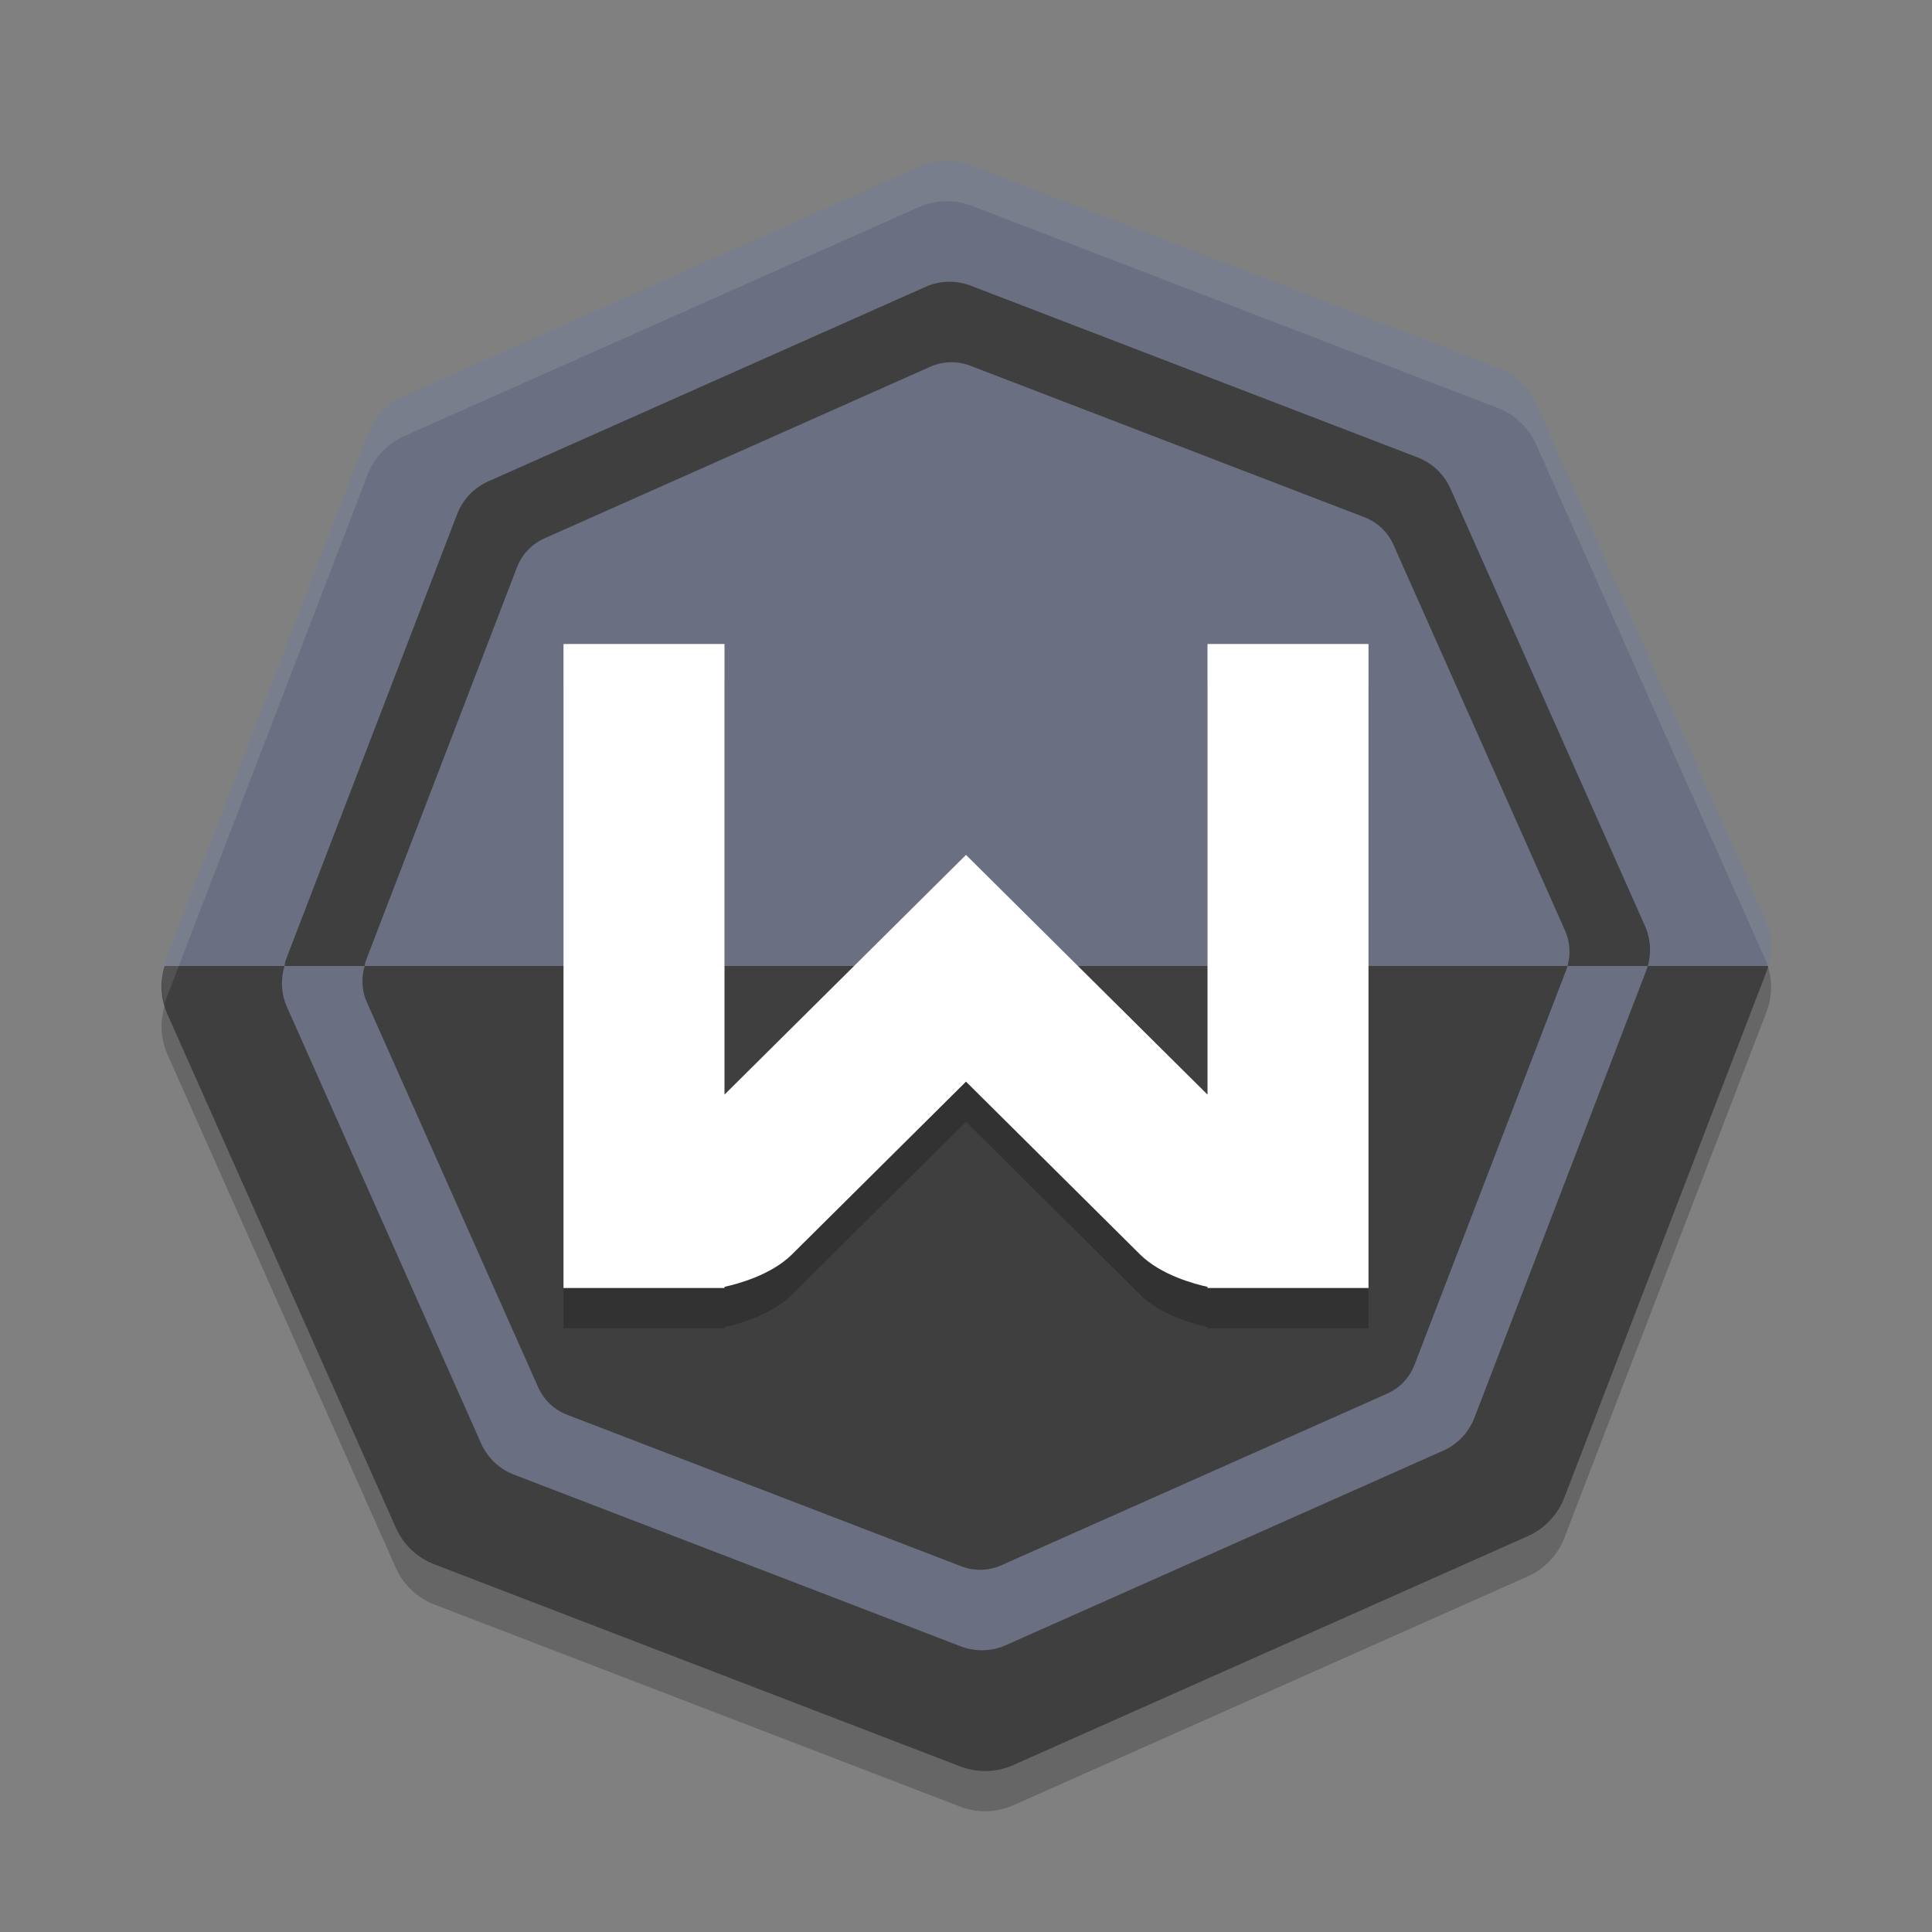 <svg xmlns="http://www.w3.org/2000/svg" width="48" height="48" version="1.1"><rect width="100%" height="100%" fill="#808080" stroke="none"/><defs>
<linearGradient id="ucPurpleBlue" x1="0%" y1="0%" x2="100%" y2="100%">
  <stop offset="0%" style="stop-color:#B794F4;stop-opacity:1"/>
  <stop offset="100%" style="stop-color:#4299E1;stop-opacity:1"/>
</linearGradient>
</defs>
 <path style="fill:#3f3f3f" d="M 23.488,4.501 A 1.686,1.686 0 0 0 22.846,4.645 L 10.387,10.189 A 1.686,1.686 0 0 0 9.498,11.125 L 4.606,23.855 a 1.686,1.686 0 0 0 -0.025,0.145 1.686,1.686 0 0 0 0.059,1.146 l 5.541,12.459 a 1.686,1.686 0 0 0 0.937,0.889 l 12.73,4.892 a 1.686,1.686 0 0 0 1.291,-0.032 l 12.461,-5.543 a 1.686,1.686 0 0 0 0.887,-0.937 l 4.892,-12.73 a 1.686,1.686 0 0 0 0.048,-0.145 1.686,1.686 0 0 0 -0.08,-1.146 L 37.804,10.392 A 1.686,1.686 0 0 0 36.867,9.505 L 24.138,4.613 A 1.686,1.686 0 0 0 23.488,4.501 Z"/>
 <path style="opacity:0.2" d="M 23.482,5 A 1.73,1.73 0 0 0 22.824,5.148 L 10.045,10.833 a 1.73,1.73 0 0 0 -0.912,0.961 l -5.018,13.057 a 1.73,1.73 0 0 0 -0.025,0.148 1.73,1.73 0 0 0 0.061,1.176 l 5.684,12.779 a 1.73,1.73 0 0 0 0.961,0.912 l 13.057,5.018 a 1.73,1.73 0 0 0 1.324,-0.033 l 12.781,-5.686 a 1.73,1.73 0 0 0 0.91,-0.961 l 5.018,-13.057 a 1.73,1.73 0 0 0 0.049,-0.148 1.73,1.73 0 0 0 -0.082,-1.176 L 38.166,11.042 A 1.73,1.73 0 0 0 37.205,10.132 L 24.148,5.115 A 1.73,1.73 0 0 0 23.482,5 Z"/>
 <path style="fill:#3f3f3f" d="M 4.09 24 A 1.73 1.73 0 0 0 4.15 25.176 L 9.834 37.955 A 1.73 1.73 0 0 0 10.795 38.867 L 23.852 43.885 A 1.73 1.73 0 0 0 25.176 43.852 L 37.957 38.166 A 1.73 1.73 0 0 0 38.867 37.205 L 43.885 24.148 A 1.73 1.73 0 0 0 43.934 24 L 4.09 24 z"/>
 <path style="fill:#6a7081" d="M 23.482 4 A 1.73 1.73 0 0 0 22.824 4.148 L 10.045 9.834 A 1.73 1.73 0 0 0 9.133 10.795 L 4.115 23.852 A 1.73 1.73 0 0 0 4.09 24 L 43.934 24 A 1.73 1.73 0 0 0 43.852 22.824 L 38.166 10.043 A 1.73 1.73 0 0 0 37.205 9.133 L 24.148 4.115 A 1.73 1.73 0 0 0 23.482 4 z"/>
 <path style="opacity:0.2" d="M 14,17 V 32.166 33 H 17.857 18 v -0.029 c 0.307,-0.067 1.155,-0.287 1.676,-0.805 L 24,27.873 28.324,32.166 C 28.845,32.683 29.693,32.904 30,32.971 V 33 H 30.143 34 V 32.166 17 h -4 v 11.195 l -6,-5.955 -6,5.955 V 17 Z"/>
 <path style="fill:#ffffff" d="M 14 16 L 14 31.166 L 14 32 L 17.857 32 L 18 32 L 18 31.971 C 18.307 31.904 19.155 31.683 19.676 31.166 L 24 26.873 L 28.324 31.166 C 28.845 31.683 29.693 31.904 30 31.971 L 30 32 L 30.143 32 L 34 32 L 34 31.166 L 34 16 L 30 16 L 30 27.195 L 24 21.24 L 18 27.195 L 18 16 L 14 16 z"/>
 <path style="opacity:0.1;fill:#ffffff" d="M 23.482 4 A 1.73 1.73 0 0 0 22.824 4.148 L 10.045 9.834 A 1.73 1.73 0 0 0 9.133 10.795 L 4.115 23.852 A 1.73 1.73 0 0 0 4.09 24 A 1.73 1.73 0 0 0 4.098 24.949 A 1.73 1.73 0 0 1 4.115 24.852 L 9.133 11.795 A 1.73 1.73 0 0 1 10.045 10.834 L 22.824 5.148 A 1.73 1.73 0 0 1 23.482 5 A 1.73 1.73 0 0 1 24.148 5.115 L 37.205 10.133 A 1.73 1.73 0 0 1 38.166 11.043 L 43.852 23.824 A 1.73 1.73 0 0 1 43.926 24.023 A 1.73 1.73 0 0 0 43.934 24 A 1.73 1.73 0 0 0 43.852 22.824 L 38.166 10.043 A 1.73 1.73 0 0 0 37.205 9.133 L 24.148 4.115 A 1.73 1.73 0 0 0 23.482 4 z"/>
 <path style="fill:#3f3f3f" d="M 23.555 7 A 1.47 1.47 0 0 0 22.994 7.127 L 12.133 11.959 A 1.47 1.47 0 0 0 11.357 12.775 L 7.092 23.873 A 1.47 1.47 0 0 0 7.07 24 L 9.062 24 A 1.297 1.297 0 0 1 9.082 23.889 L 12.844 14.096 A 1.297 1.297 0 0 1 13.529 13.375 L 23.113 9.111 A 1.297 1.297 0 0 1 23.605 9 A 1.297 1.297 0 0 1 24.105 9.086 L 33.898 12.85 A 1.297 1.297 0 0 1 34.619 13.533 L 38.883 23.119 A 1.297 1.297 0 0 1 38.943 24 L 40.938 24 A 1.47 1.47 0 0 0 40.867 23 L 36.035 12.137 A 1.47 1.47 0 0 0 35.217 11.363 L 24.119 7.098 A 1.47 1.47 0 0 0 23.555 7 z"/>
 <path style="fill:#6a7081" d="M 7.07 24 A 1.47 1.47 0 0 0 7.121 25 L 11.953 35.861 A 1.47 1.47 0 0 0 12.77 36.637 L 23.867 40.902 A 1.47 1.47 0 0 0 24.992 40.873 L 35.857 36.041 A 1.47 1.47 0 0 0 36.631 35.225 L 40.895 24.127 A 1.47 1.47 0 0 0 40.938 24 L 38.943 24 A 1.297 1.297 0 0 1 38.908 24.111 L 35.145 33.904 A 1.297 1.297 0 0 1 34.463 34.625 L 24.877 38.889 A 1.297 1.297 0 0 1 23.883 38.914 L 14.092 35.15 A 1.297 1.297 0 0 1 13.371 34.467 L 9.107 24.883 A 1.297 1.297 0 0 1 9.062 24 L 7.07 24 z"/>
</svg>
